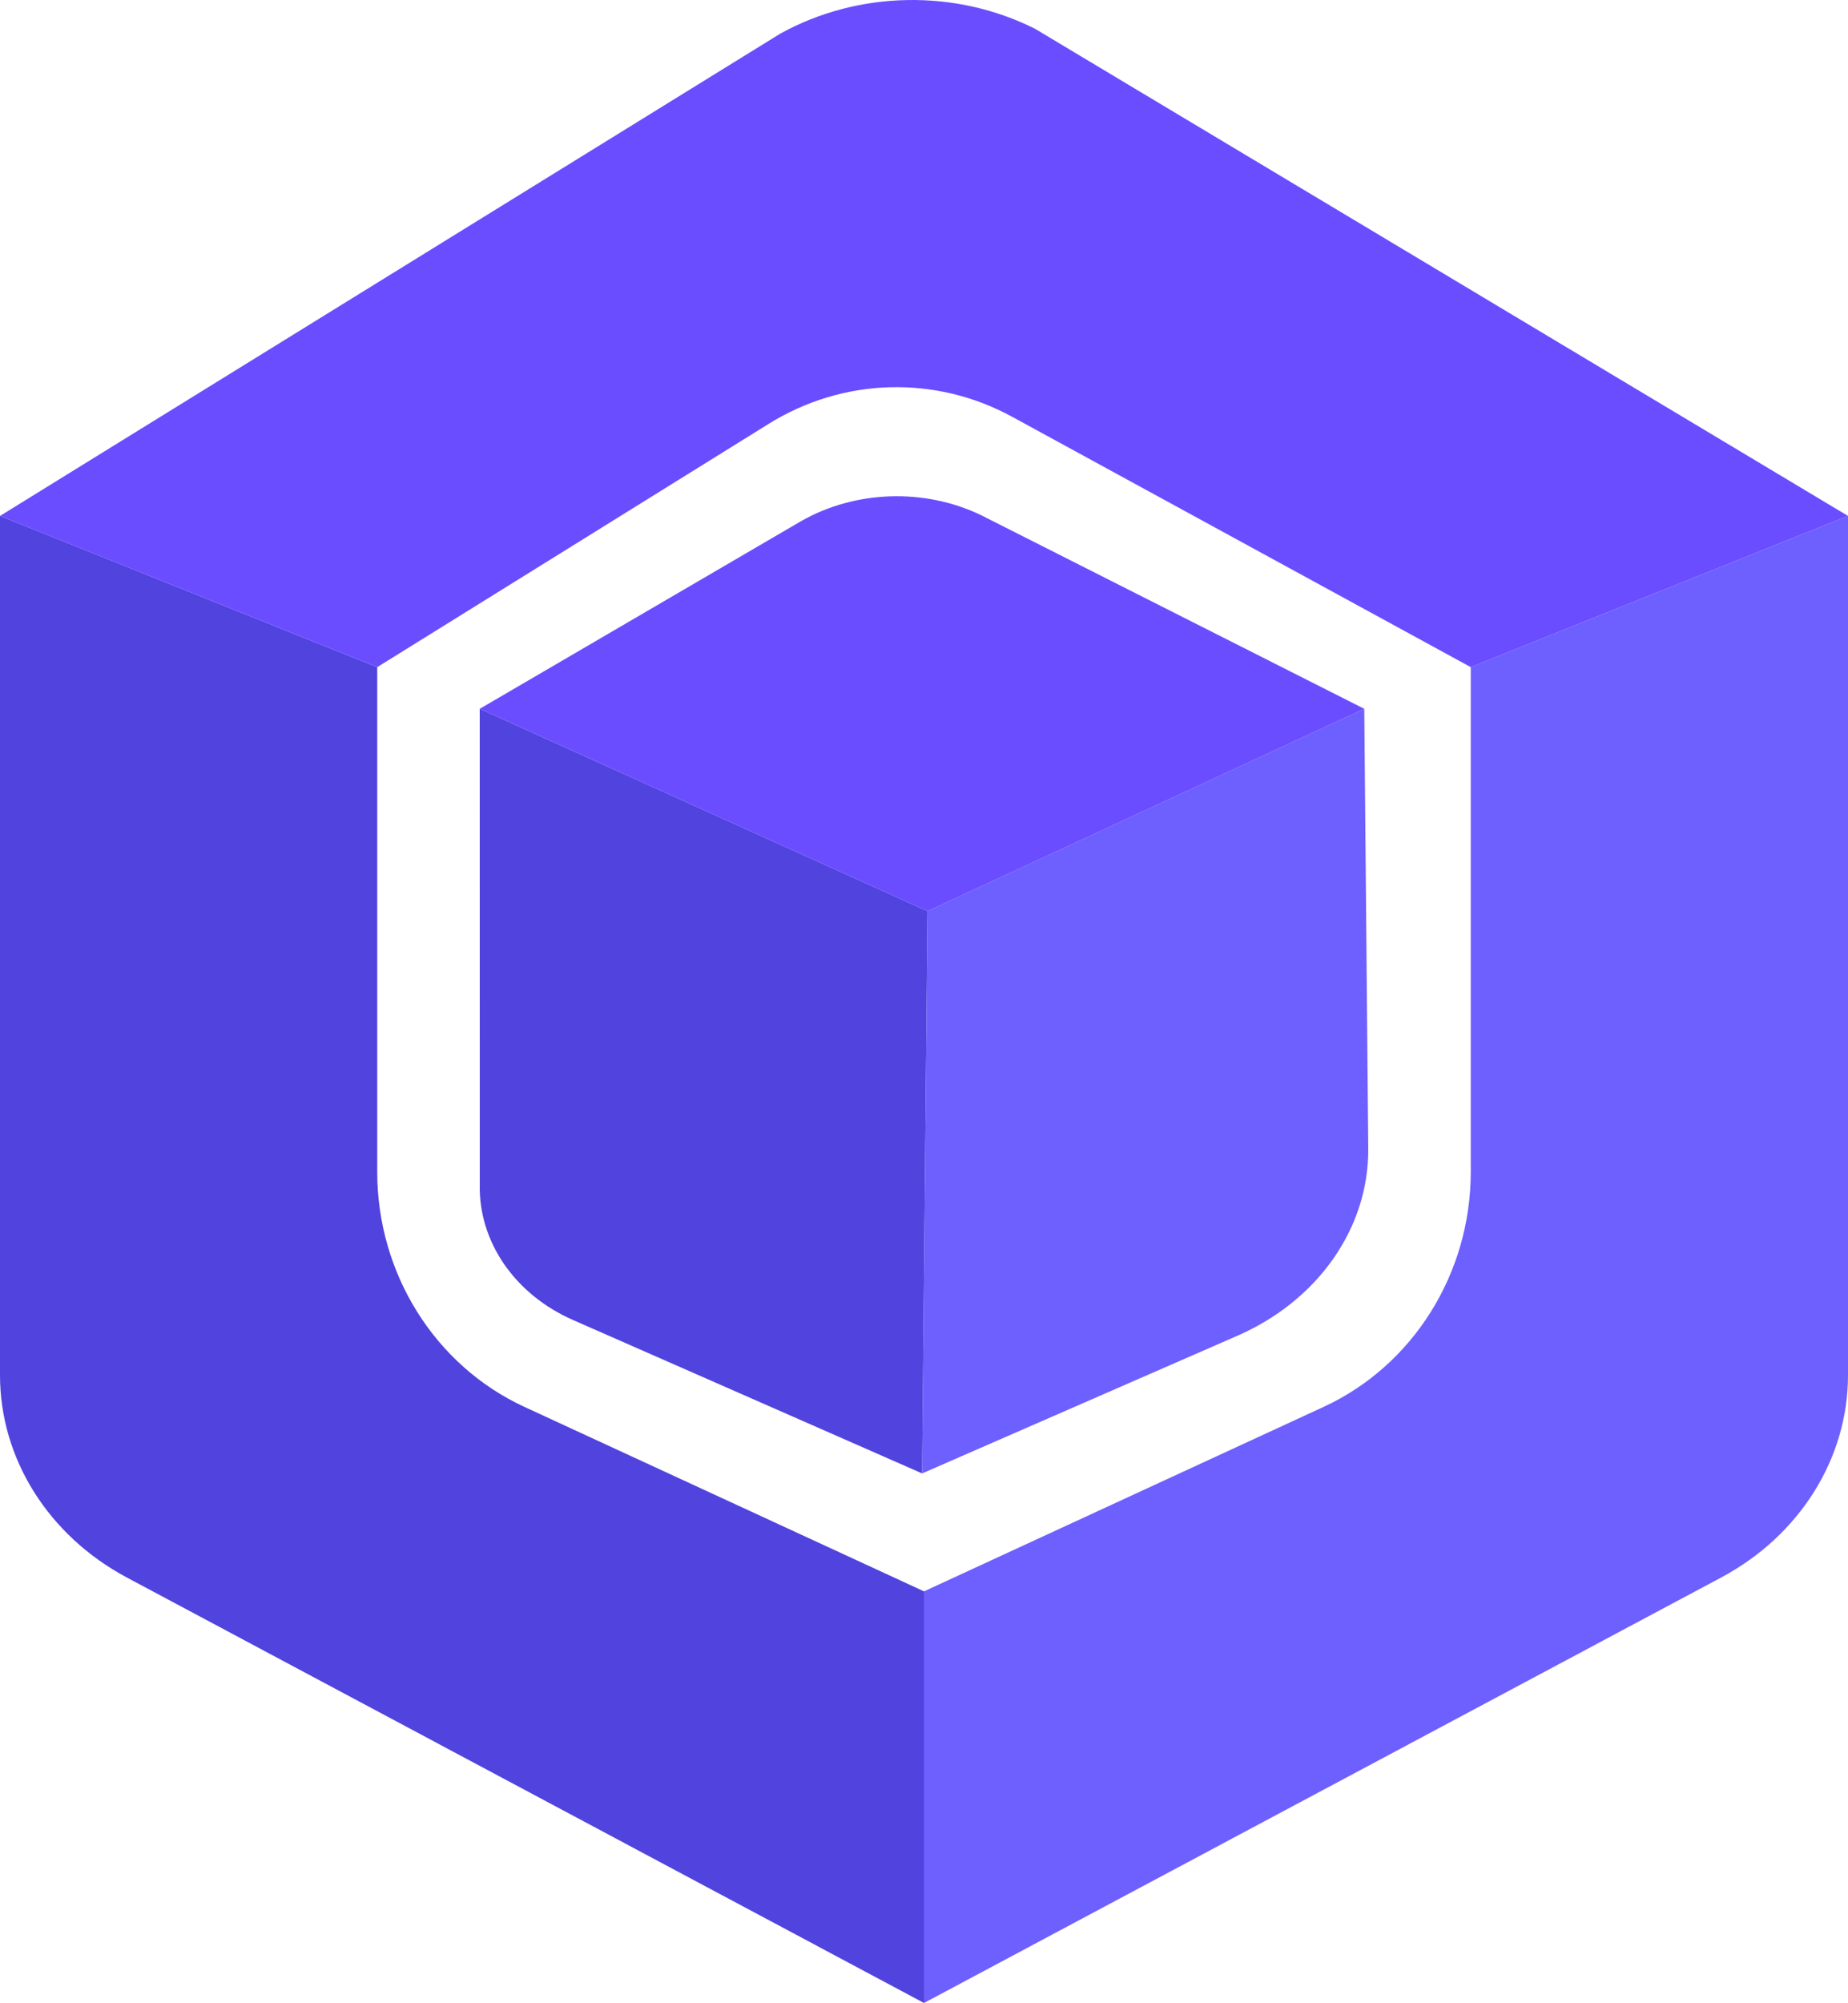 <?xml version="1.0" encoding="UTF-8"?>
<svg id="Layer_2" xmlns="http://www.w3.org/2000/svg" viewBox="0 0 1905.76 2065.07">
  <defs>
    <style>
      .cls-1 {
        fill: #6a4dff;
      }

      .cls-2 {
        fill: #6e5fff;
      }

      .cls-3 {
        fill: #5143dd;
      }
    </style>
  </defs>
  <g id="Layer_1-2" data-name="Layer_1">
    <g>
      <g>
        <path class="cls-2" d="M1905.76,531.93l-389.02,155.89v520.42c0,104.73-59.49,199.66-151.84,242.28l-412.02,190.16v424.38l821.97-438.6c81.06-43.25,130.91-122.7,130.91-208.63v-885.9Z"/>
        <path class="cls-3" d="M0,531.93l389.02,155.89v520.42c0,104.73,59.49,199.66,151.84,242.28l412.02,190.16v424.38l-821.97-438.6C49.85,1583.21,0,1503.76,0,1417.84v-885.9Z"/>
        <path class="cls-1" d="M1905.76,531.93l-389.02,155.89-472.9-258.09c-79.15-43.19-174.31-40.46-251.03,7.2l-403.79,250.89L0,531.93,804.68,34.67c80.34-44.36,180.37-46.27,262.66-5.02l838.43,502.28Z"/>
      </g>
      <g>
        <path class="cls-3" d="M494.73,730.78l461.83,208.64-5.6,579.67-360.03-158.16c-60.09-26.4-97.52-80.85-96.17-139.91l-.04-490.24Z"/>
        <path class="cls-2" d="M1406.9,730.78l-450.34,208.64-5.6,579.67,325.04-141.91c83.33-36.38,135.75-111.38,135.02-193.19l-4.12-453.2Z"/>
        <path class="cls-1" d="M1406.9,730.78l-395.42-199.78c-58.48-27.97-129.68-25.52-185.49,6.38l-331.26,193.41,461.83,208.64,450.34-208.64Z"/>
      </g>
    </g>
  </g>
</svg>
